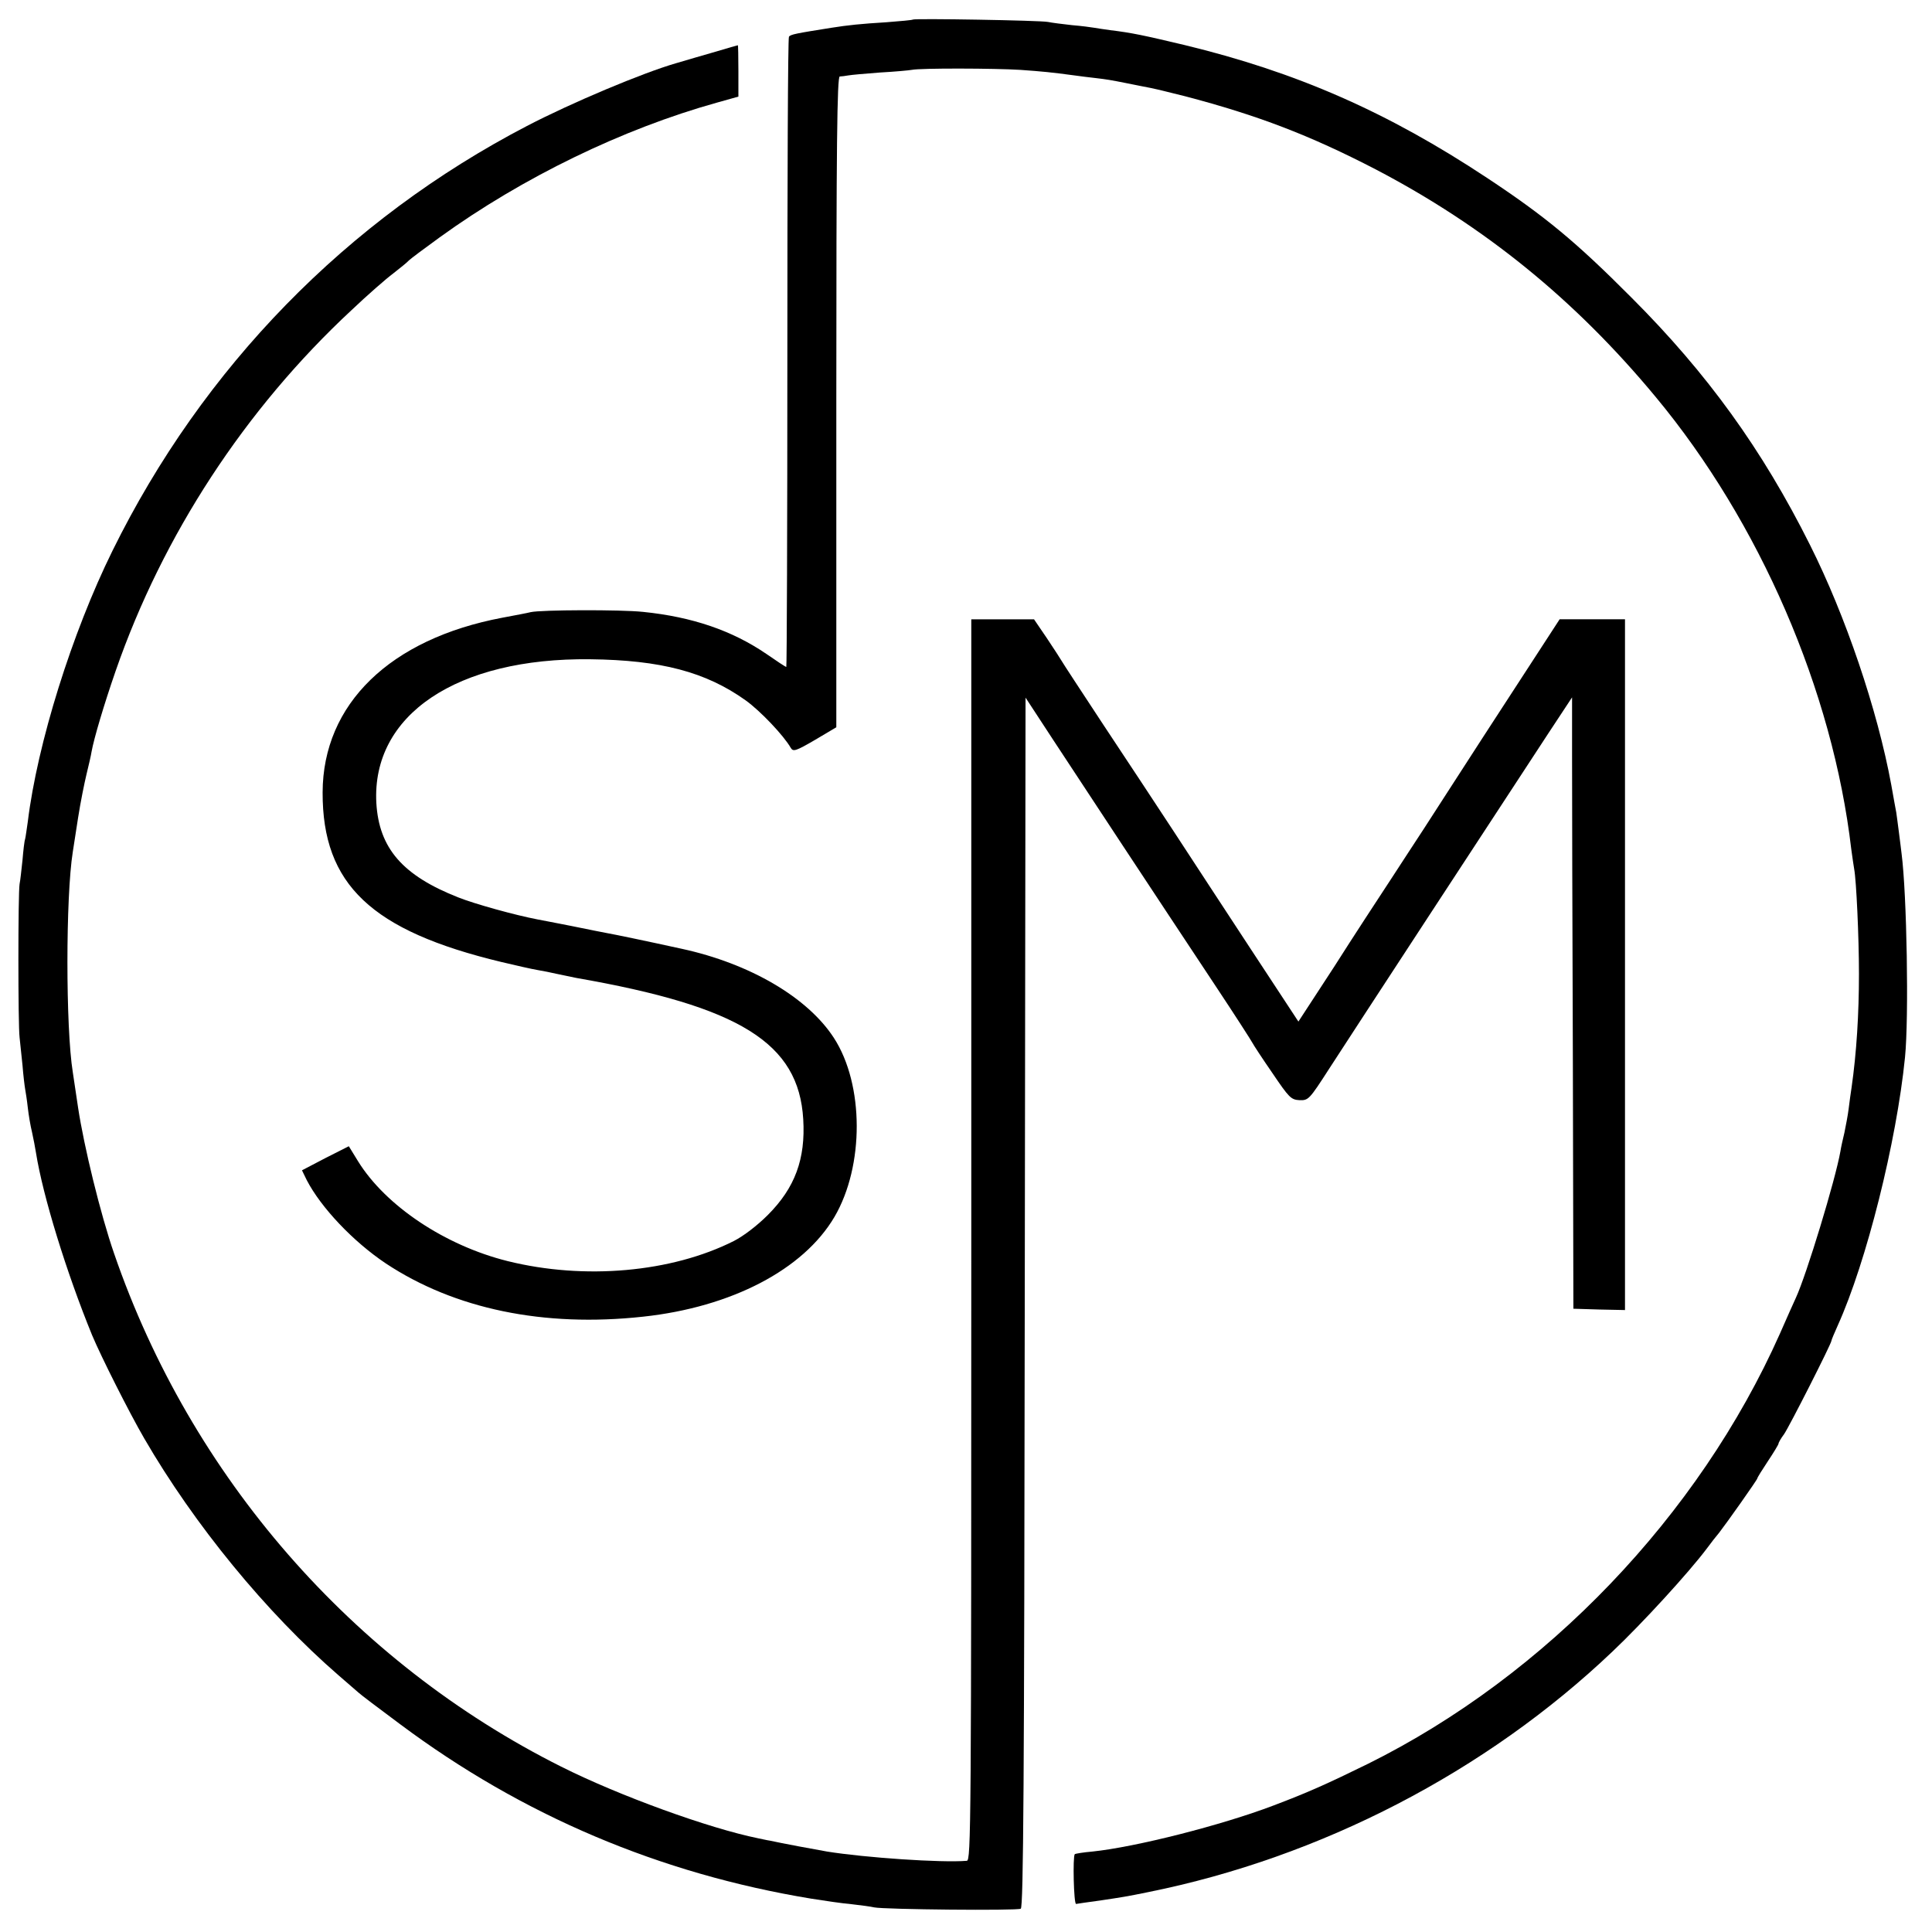 <?xml version="1.0" standalone="no"?>
<!DOCTYPE svg PUBLIC "-//W3C//DTD SVG 20010904//EN"
 "http://www.w3.org/TR/2001/REC-SVG-20010904/DTD/svg10.dtd">
<svg version="1.0" xmlns="http://www.w3.org/2000/svg"
 width="730pt" height="730pt" viewBox="0 0 730 730"
 preserveAspectRatio="xMidYMid meet">
<g transform="translate(0,730) scale(0.1,-0.1)"
fill="#000000" stroke="none">
<path d="M3449 7226 c-2 -2 -47 -6 -99 -10 -98 -6 -146 -11 -209 -21 -132 -21
-155 -25 -160 -34 -4 -5 -6 -543 -6 -1195 0 -652 -2 -1186 -4 -1186 -3 0 -36
22 -75 49 -129 88 -279 140 -466 159 -84 9 -386 8 -425 -1 -11 -3 -59 -12
-107 -21 -424 -80 -678 -326 -679 -660 -1 -348 184 -523 676 -641 55 -13 116
-27 135 -30 19 -3 53 -10 75 -15 22 -5 55 -11 72 -15 619 -108 841 -246 858
-534 9 -150 -31 -259 -134 -362 -40 -40 -91 -79 -128 -98 -236 -119 -565 -148
-855 -76 -237 59 -461 209 -565 377 l-35 57 -89 -45 -88 -46 18 -37 c54 -104
175 -232 299 -315 260 -172 596 -242 972 -201 334 36 606 178 723 377 113 193
112 500 -2 676 -99 153 -317 281 -575 337 -132 29 -257 55 -281 59 -16 3 -77
15 -135 27 -58 11 -116 23 -129 25 -84 16 -236 58 -299 83 -211 83 -300 186
-310 357 -18 333 304 549 808 543 267 -3 437 -48 587 -155 56 -40 145 -134
171 -180 9 -15 19 -12 91 30 l81 48 0 1229 c0 976 3 1229 13 1230 6 0 21 2 32
4 11 2 65 7 120 11 55 3 109 8 120 10 33 7 314 6 410 0 84 -6 116 -9 205 -21
19 -3 55 -7 80 -10 42 -5 55 -7 120 -20 14 -3 36 -7 50 -10 59 -11 77 -16 169
-39 274 -72 470 -147 719 -276 411 -215 753 -492 1058 -860 393 -473 669
-1110 739 -1709 4 -30 9 -63 11 -75 8 -42 18 -255 18 -396 0 -150 -9 -298 -28
-430 -3 -19 -8 -55 -11 -80 -3 -25 -11 -65 -16 -90 -6 -25 -13 -56 -15 -70
-19 -108 -128 -466 -168 -553 -8 -18 -36 -79 -61 -137 -306 -687 -883 -1290
-1555 -1624 -155 -76 -226 -108 -358 -158 -197 -75 -521 -157 -684 -174 -35
-3 -65 -8 -67 -10 -8 -8 -4 -189 5 -188 5 1 46 7 91 13 86 13 95 14 183 32
650 131 1275 454 1753 909 113 107 288 298 357 390 14 19 34 45 46 59 28 36
144 200 144 205 0 3 18 32 40 65 22 33 40 63 40 66 0 4 9 20 21 36 19 27 179
342 179 353 0 3 11 29 24 58 108 239 222 693 254 1013 15 150 7 616 -13 770
-1 11 -6 47 -10 80 -4 33 -9 67 -10 75 -2 8 -10 56 -19 105 -52 283 -173 639
-307 906 -180 360 -388 648 -674 934 -210 211 -326 307 -545 452 -376 249
-719 400 -1145 503 -156 37 -198 46 -280 56 -22 3 -49 7 -60 9 -11 2 -49 7
-85 10 -36 4 -76 9 -90 12 -28 6 -506 14 -511 9z"/>
<path d="M2705 7105 c-44 -13 -112 -32 -151 -44 -125 -36 -394 -149 -563 -237
-680 -354 -1224 -911 -1566 -1605 -153 -310 -284 -729 -320 -1024 -4 -27 -8
-57 -10 -65 -3 -8 -7 -44 -10 -80 -4 -36 -8 -76 -11 -90 -6 -33 -6 -535 0
-580 2 -19 7 -66 11 -105 3 -38 8 -79 10 -90 2 -11 7 -42 10 -70 3 -27 10 -69
16 -93 5 -23 12 -58 15 -78 26 -163 115 -452 212 -689 33 -79 140 -292 197
-390 189 -326 461 -658 734 -895 35 -30 69 -60 75 -65 6 -6 77 -60 158 -120
462 -345 982 -565 1553 -659 50 -8 118 -18 153 -21 35 -4 73 -9 85 -12 37 -8
541 -13 554 -5 10 7 13 480 15 2292 l3 2284 104 -159 c105 -160 373 -567 617
-935 71 -107 132 -202 136 -210 4 -8 38 -60 76 -115 63 -93 70 -100 102 -102
34 -1 37 2 113 120 76 118 649 994 828 1267 l89 135 0 -220 c0 -121 1 -641 3
-1155 l2 -935 98 -3 97 -2 0 1305 0 1305 -124 0 -123 0 -50 -77 c-28 -43 -134
-206 -236 -363 -101 -157 -204 -315 -228 -353 -24 -37 -80 -122 -124 -190 -44
-67 -141 -215 -214 -330 l-135 -207 -182 277 c-100 153 -231 352 -290 443 -60
91 -178 271 -264 400 -85 129 -157 239 -160 245 -3 5 -27 43 -54 83 l-49 72
-118 0 -119 0 0 -2345 c0 -2226 -1 -2345 -17 -2346 -96 -8 -385 12 -528 35
-36 6 -180 33 -215 41 -14 2 -34 7 -45 9 -187 38 -526 161 -745 271 -788 395
-1399 1096 -1689 1939 -51 147 -114 405 -136 551 -9 61 -18 121 -20 134 -27
167 -27 663 0 832 2 13 11 71 20 129 9 58 24 132 32 165 8 33 17 71 19 85 9
50 47 178 91 305 178 513 489 989 890 1362 60 57 132 120 159 140 27 21 54 43
59 49 6 6 58 45 116 87 314 227 692 410 1047 509 l82 23 0 97 c0 54 -1 98 -2
97 -2 0 -39 -11 -83 -24z"/>
</g>
</svg>
